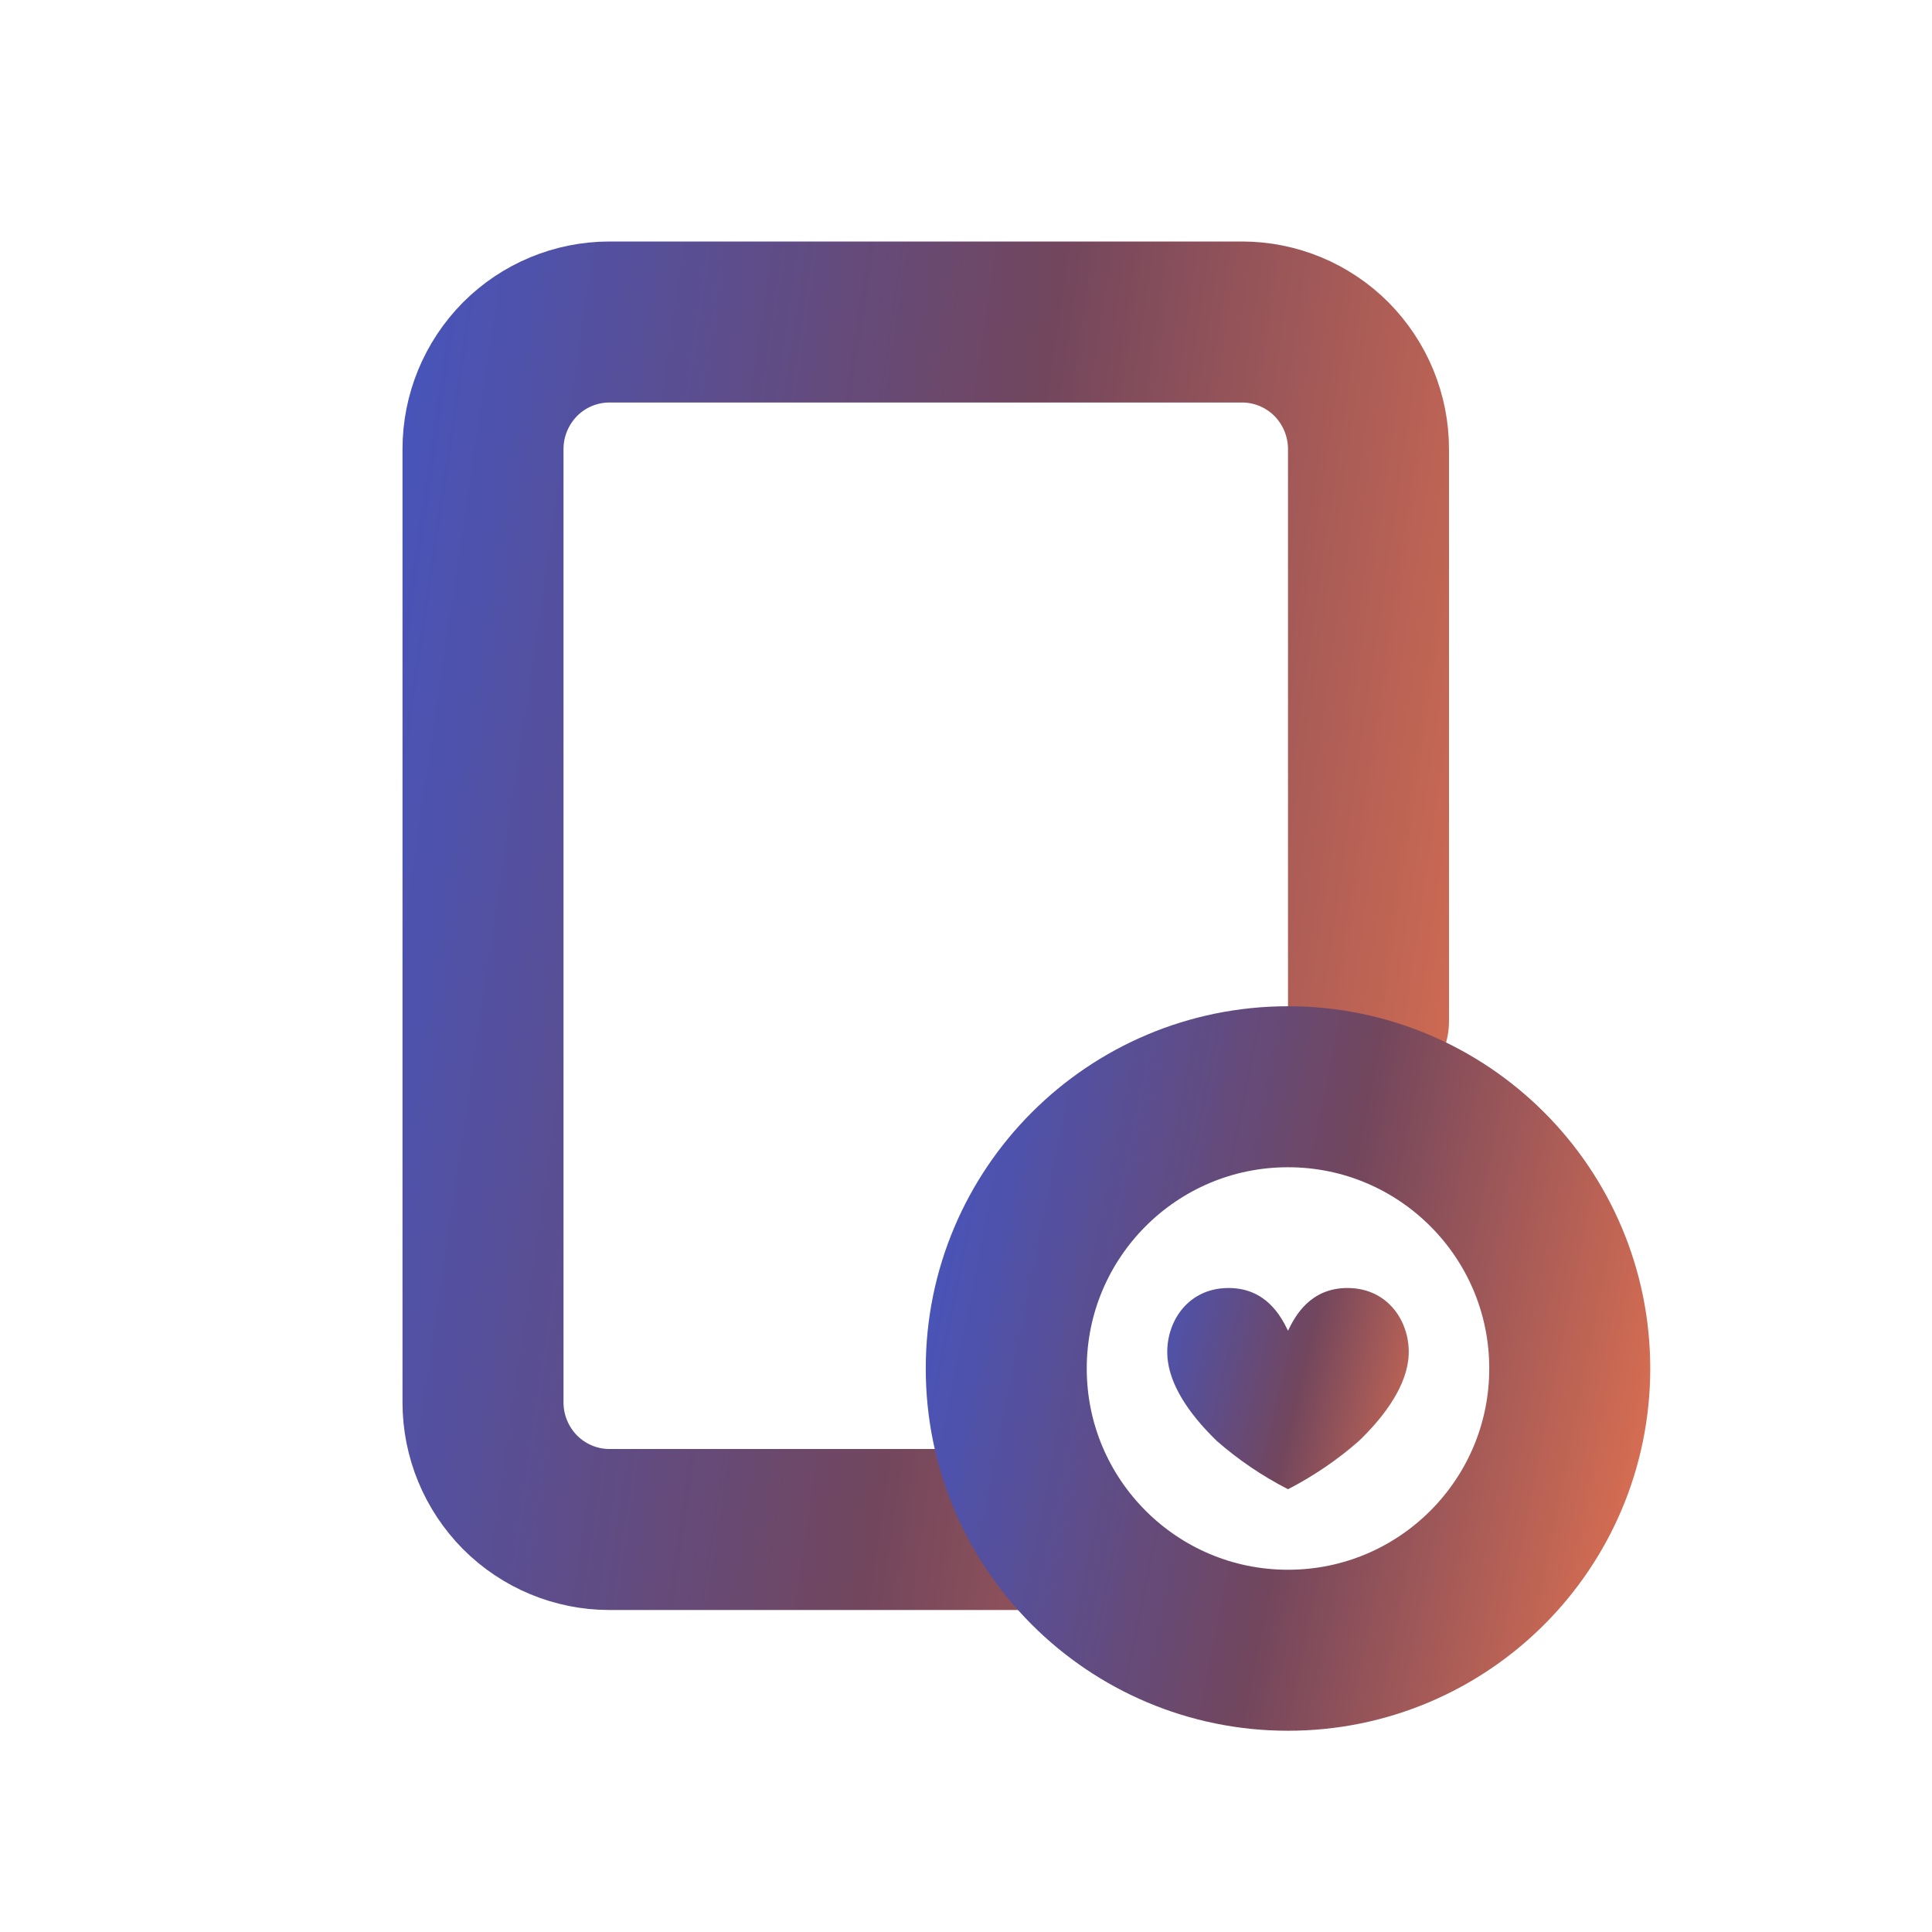 <svg width="24" height="24" viewBox="0 0 24 24" fill="none" xmlns="http://www.w3.org/2000/svg">
<g clip-path="url(#clip0_206_7651)">
<path d="M17 12.684V5.579C17 5.16 16.834 4.759 16.54 4.462C16.245 4.166 15.845 4 15.429 4H7.571C7.155 4 6.755 4.166 6.46 4.462C6.166 4.759 6 5.16 6 5.579V17.421C6 17.84 6.166 18.241 6.46 18.538C6.755 18.834 7.155 19 7.571 19H13.071" stroke="url(#paint0_linear_206_7651)" stroke-width="2" stroke-linecap="round" stroke-linejoin="round"/>
<path d="M16.739 16C16.273 16 16.086 16.352 16 16.531C15.914 16.352 15.727 16 15.261 16C14.725 16 14.452 16.474 14.507 16.904C14.555 17.279 14.846 17.64 15.12 17.904C15.385 18.135 15.681 18.336 16 18.5C16.319 18.335 16.615 18.134 16.88 17.901C17.152 17.64 17.445 17.276 17.493 16.901C17.548 16.474 17.275 16 16.739 16Z" fill="url(#paint1_linear_206_7651)"/>
<path d="M16 20.5C17.933 20.5 19.5 18.933 19.5 17C19.5 15.067 17.933 13.5 16 13.5C14.067 13.5 12.5 15.067 12.5 17C12.5 18.933 14.067 20.5 16 20.5Z" stroke="url(#paint2_linear_206_7651)" stroke-width="2" stroke-miterlimit="10"/>
</g>
<defs>
<linearGradient id="paint0_linear_206_7651" x1="16.517" y1="37.273" x2="-4.163" y2="34.217" gradientUnits="userSpaceOnUse">
<stop stop-color="#EC764F"/>
<stop offset="0.396" stop-color="#72465D"/>
<stop offset="1" stop-color="#2E5DF3"/>
</linearGradient>
<linearGradient id="paint1_linear_206_7651" x1="17.368" y1="21.546" x2="11.924" y2="20.229" gradientUnits="userSpaceOnUse">
<stop stop-color="#EC764F"/>
<stop offset="0.396" stop-color="#72465D"/>
<stop offset="1" stop-color="#2E5DF3"/>
</linearGradient>
<linearGradient id="paint2_linear_206_7651" x1="19.193" y1="29.027" x2="6.27" y2="26.424" gradientUnits="userSpaceOnUse">
<stop stop-color="#EC764F"/>
<stop offset="0.396" stop-color="#72465D"/>
<stop offset="1" stop-color="#2E5DF3"/>
</linearGradient>
<clipPath id="clip0_206_7651">
<rect width="24" height="24" fill="white"/>
</clipPath>
</defs>
</svg>
